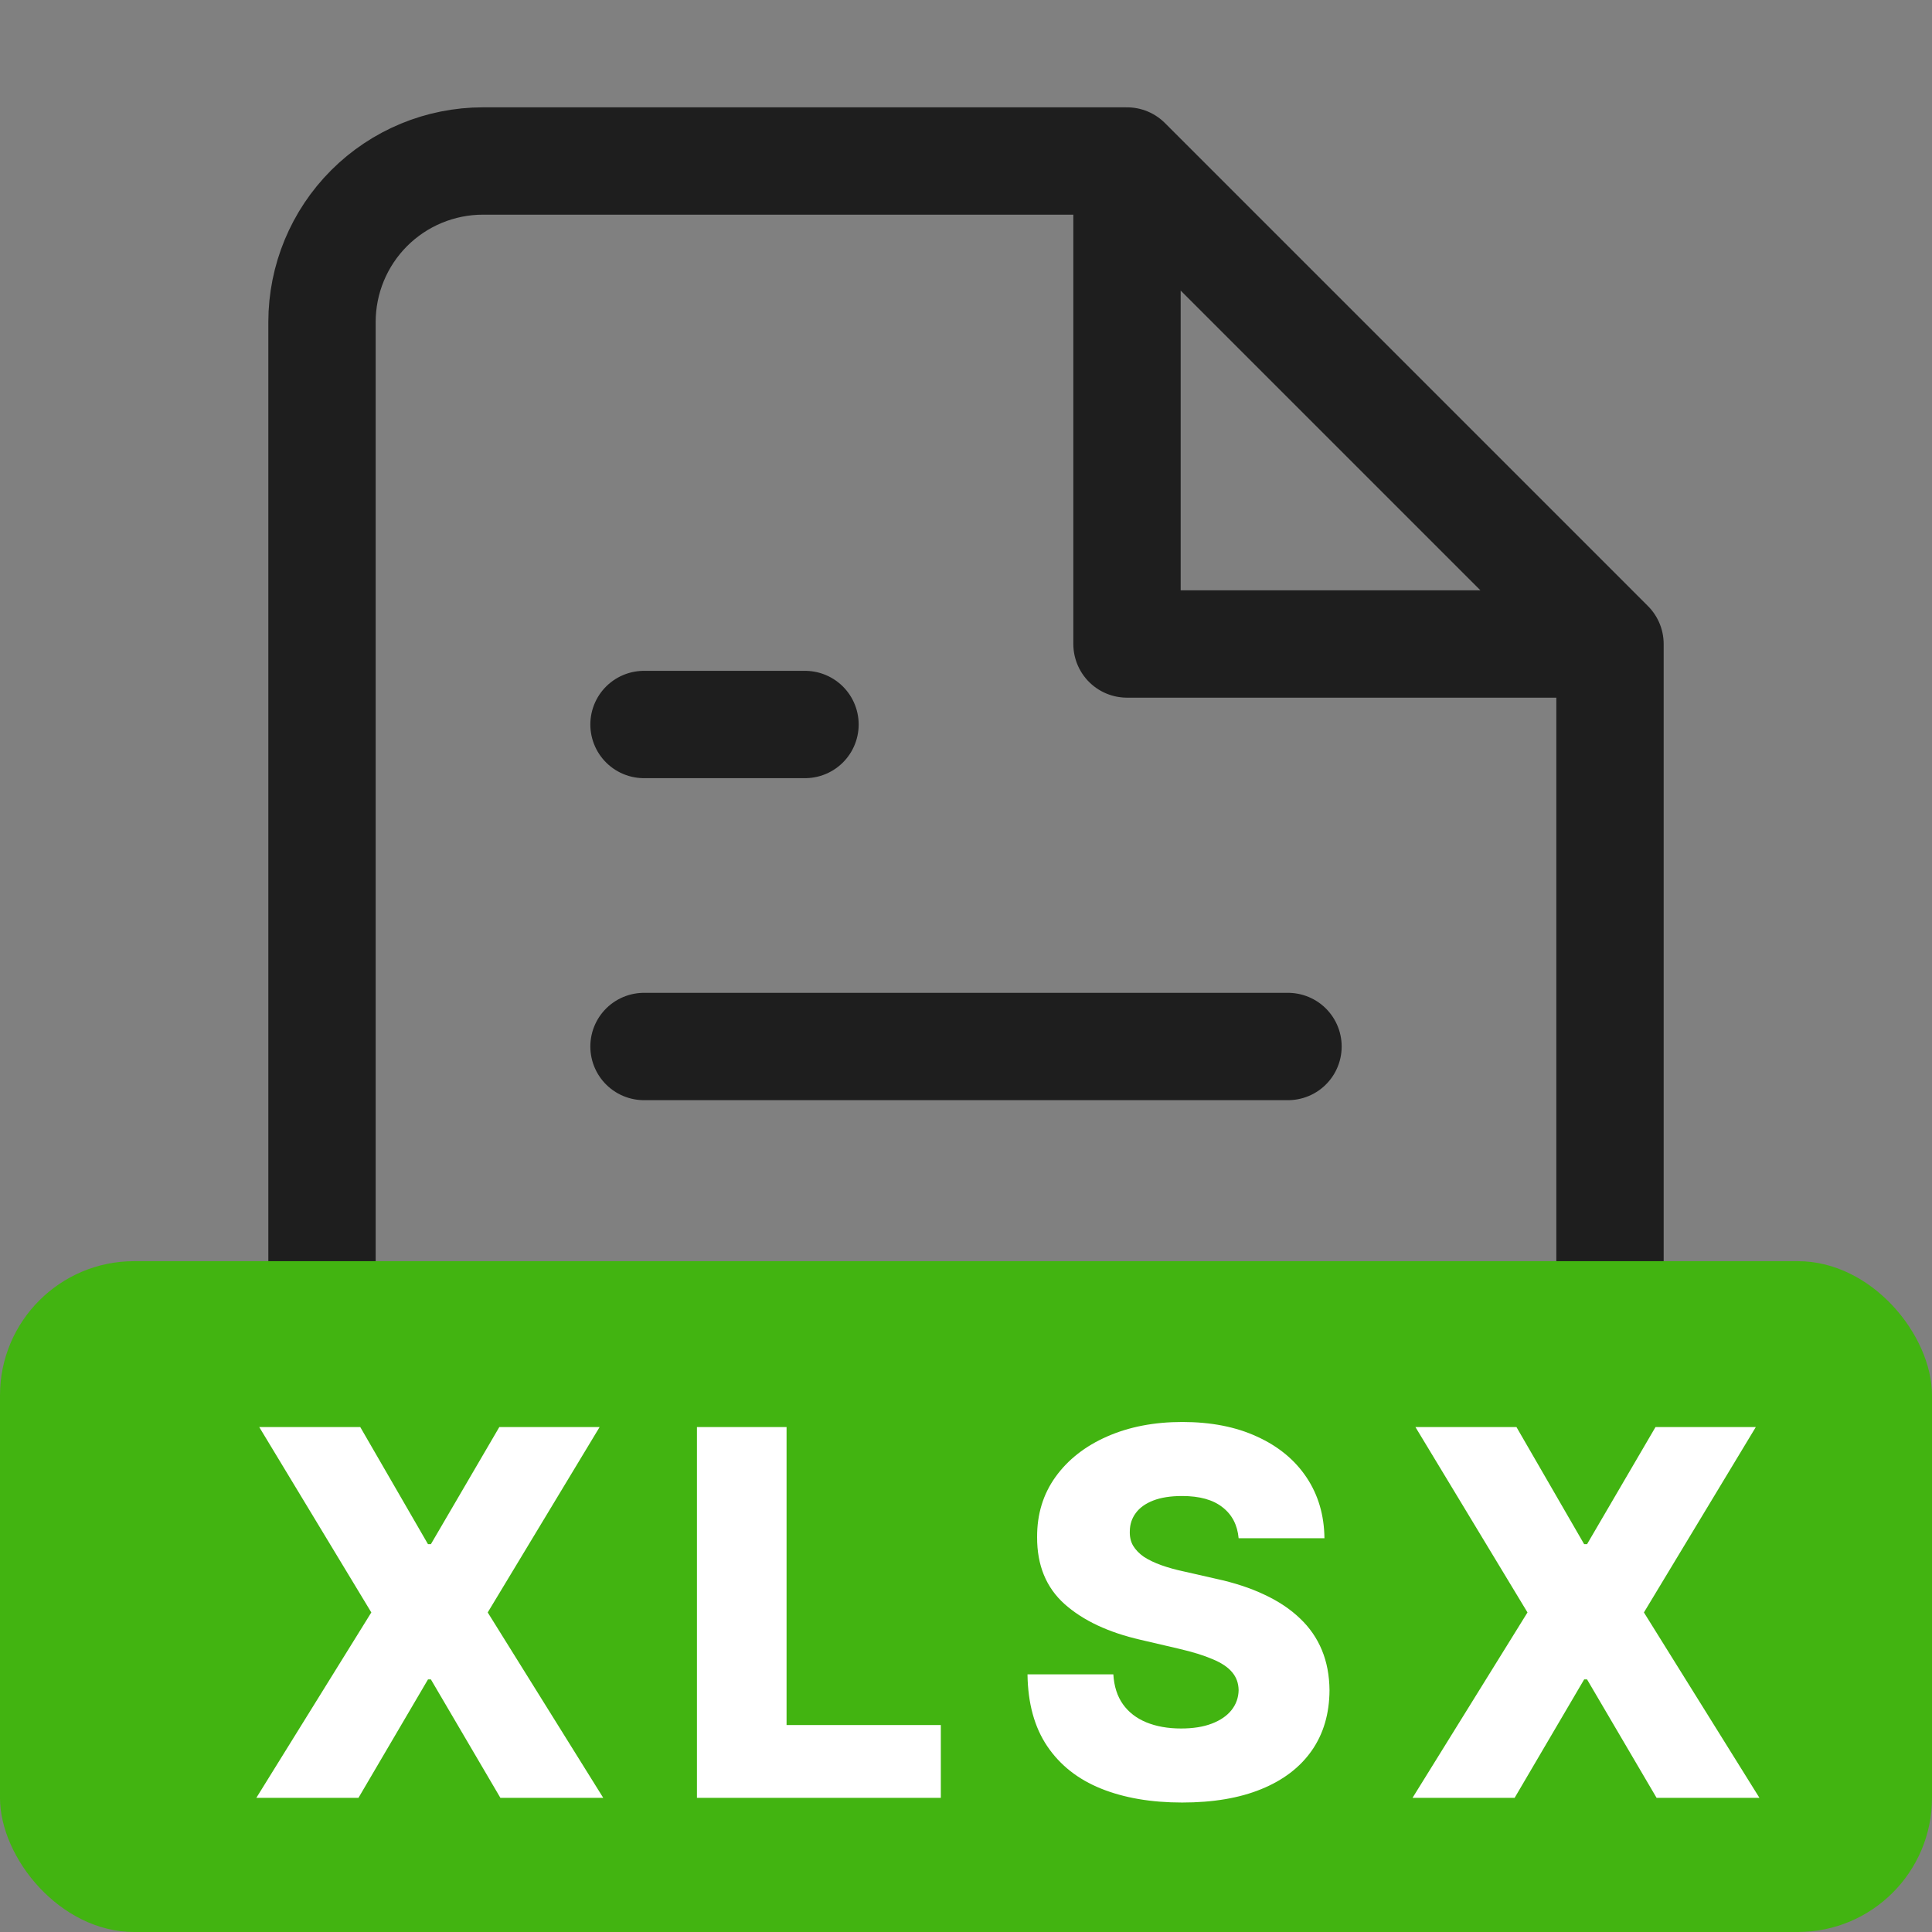 <svg width="72" height="72" viewBox="0 0 72 72" fill="none" xmlns="http://www.w3.org/2000/svg">
<rect x="0" y="0" width="72" height="72" fill="#808080" stroke="none"/>
<path d="M42 6H18C16.409 6 14.883 6.632 13.757 7.757C12.632 8.883 12 10.409 12 12V60C12 61.591 12.632 63.117 13.757 64.243C14.883 65.368 16.409 66 18 66H54C55.591 66 57.117 65.368 58.243 64.243C59.368 63.117 60 61.591 60 60V24M42 6L60 24M42 6V24H60M48 39H24M48 51H24M30 27H24" stroke="#1E1E1E" stroke-width="4" stroke-linecap="round" stroke-linejoin="round"/>
<rect y="47" width="72" height="25" rx="5" fill="#42B411"/>
<path d="M13.426 53.182L15.95 57.547H16.058L18.608 53.182H22.346L18.176 60.091L22.481 67H18.648L16.058 62.587H15.95L13.359 67H9.553L13.838 60.091L9.661 53.182H13.426ZM25.973 67V53.182H29.313V64.288H35.062V67H25.973ZM46.16 57.325C46.115 56.83 45.914 56.445 45.559 56.171C45.208 55.892 44.707 55.752 44.054 55.752C43.623 55.752 43.263 55.809 42.975 55.921C42.687 56.034 42.471 56.189 42.327 56.387C42.183 56.58 42.109 56.803 42.105 57.055C42.096 57.262 42.136 57.444 42.226 57.601C42.321 57.759 42.456 57.898 42.631 58.02C42.811 58.136 43.027 58.24 43.279 58.33C43.531 58.42 43.814 58.499 44.129 58.566L45.316 58.836C46 58.984 46.603 59.182 47.124 59.43C47.651 59.677 48.092 59.972 48.447 60.314C48.807 60.655 49.079 61.049 49.263 61.494C49.448 61.94 49.542 62.439 49.547 62.992C49.542 63.865 49.322 64.614 48.886 65.239C48.449 65.864 47.822 66.343 47.003 66.676C46.189 67.009 45.206 67.175 44.054 67.175C42.898 67.175 41.891 67.002 41.032 66.656C40.173 66.309 39.505 65.783 39.028 65.077C38.551 64.371 38.306 63.478 38.292 62.398H41.491C41.518 62.844 41.637 63.215 41.848 63.512C42.06 63.809 42.35 64.034 42.719 64.186C43.092 64.339 43.524 64.416 44.014 64.416C44.464 64.416 44.846 64.355 45.161 64.234C45.48 64.112 45.726 63.944 45.897 63.728C46.067 63.512 46.155 63.264 46.16 62.985C46.155 62.724 46.074 62.502 45.917 62.318C45.759 62.129 45.516 61.967 45.188 61.832C44.864 61.692 44.45 61.564 43.947 61.447L42.503 61.11C41.306 60.835 40.364 60.392 39.676 59.781C38.987 59.164 38.646 58.332 38.65 57.284C38.646 56.429 38.875 55.681 39.338 55.037C39.802 54.394 40.443 53.892 41.261 53.533C42.08 53.173 43.013 52.993 44.061 52.993C45.132 52.993 46.061 53.175 46.848 53.539C47.639 53.899 48.254 54.405 48.69 55.057C49.126 55.71 49.349 56.465 49.358 57.325H46.16ZM56.514 53.182L59.037 57.547H59.145L61.696 53.182H65.434L61.264 60.091L65.569 67H61.736L59.145 62.587H59.037L56.446 67H52.641L56.925 60.091L52.749 53.182H56.514Z" fill="white"/>
</svg>
